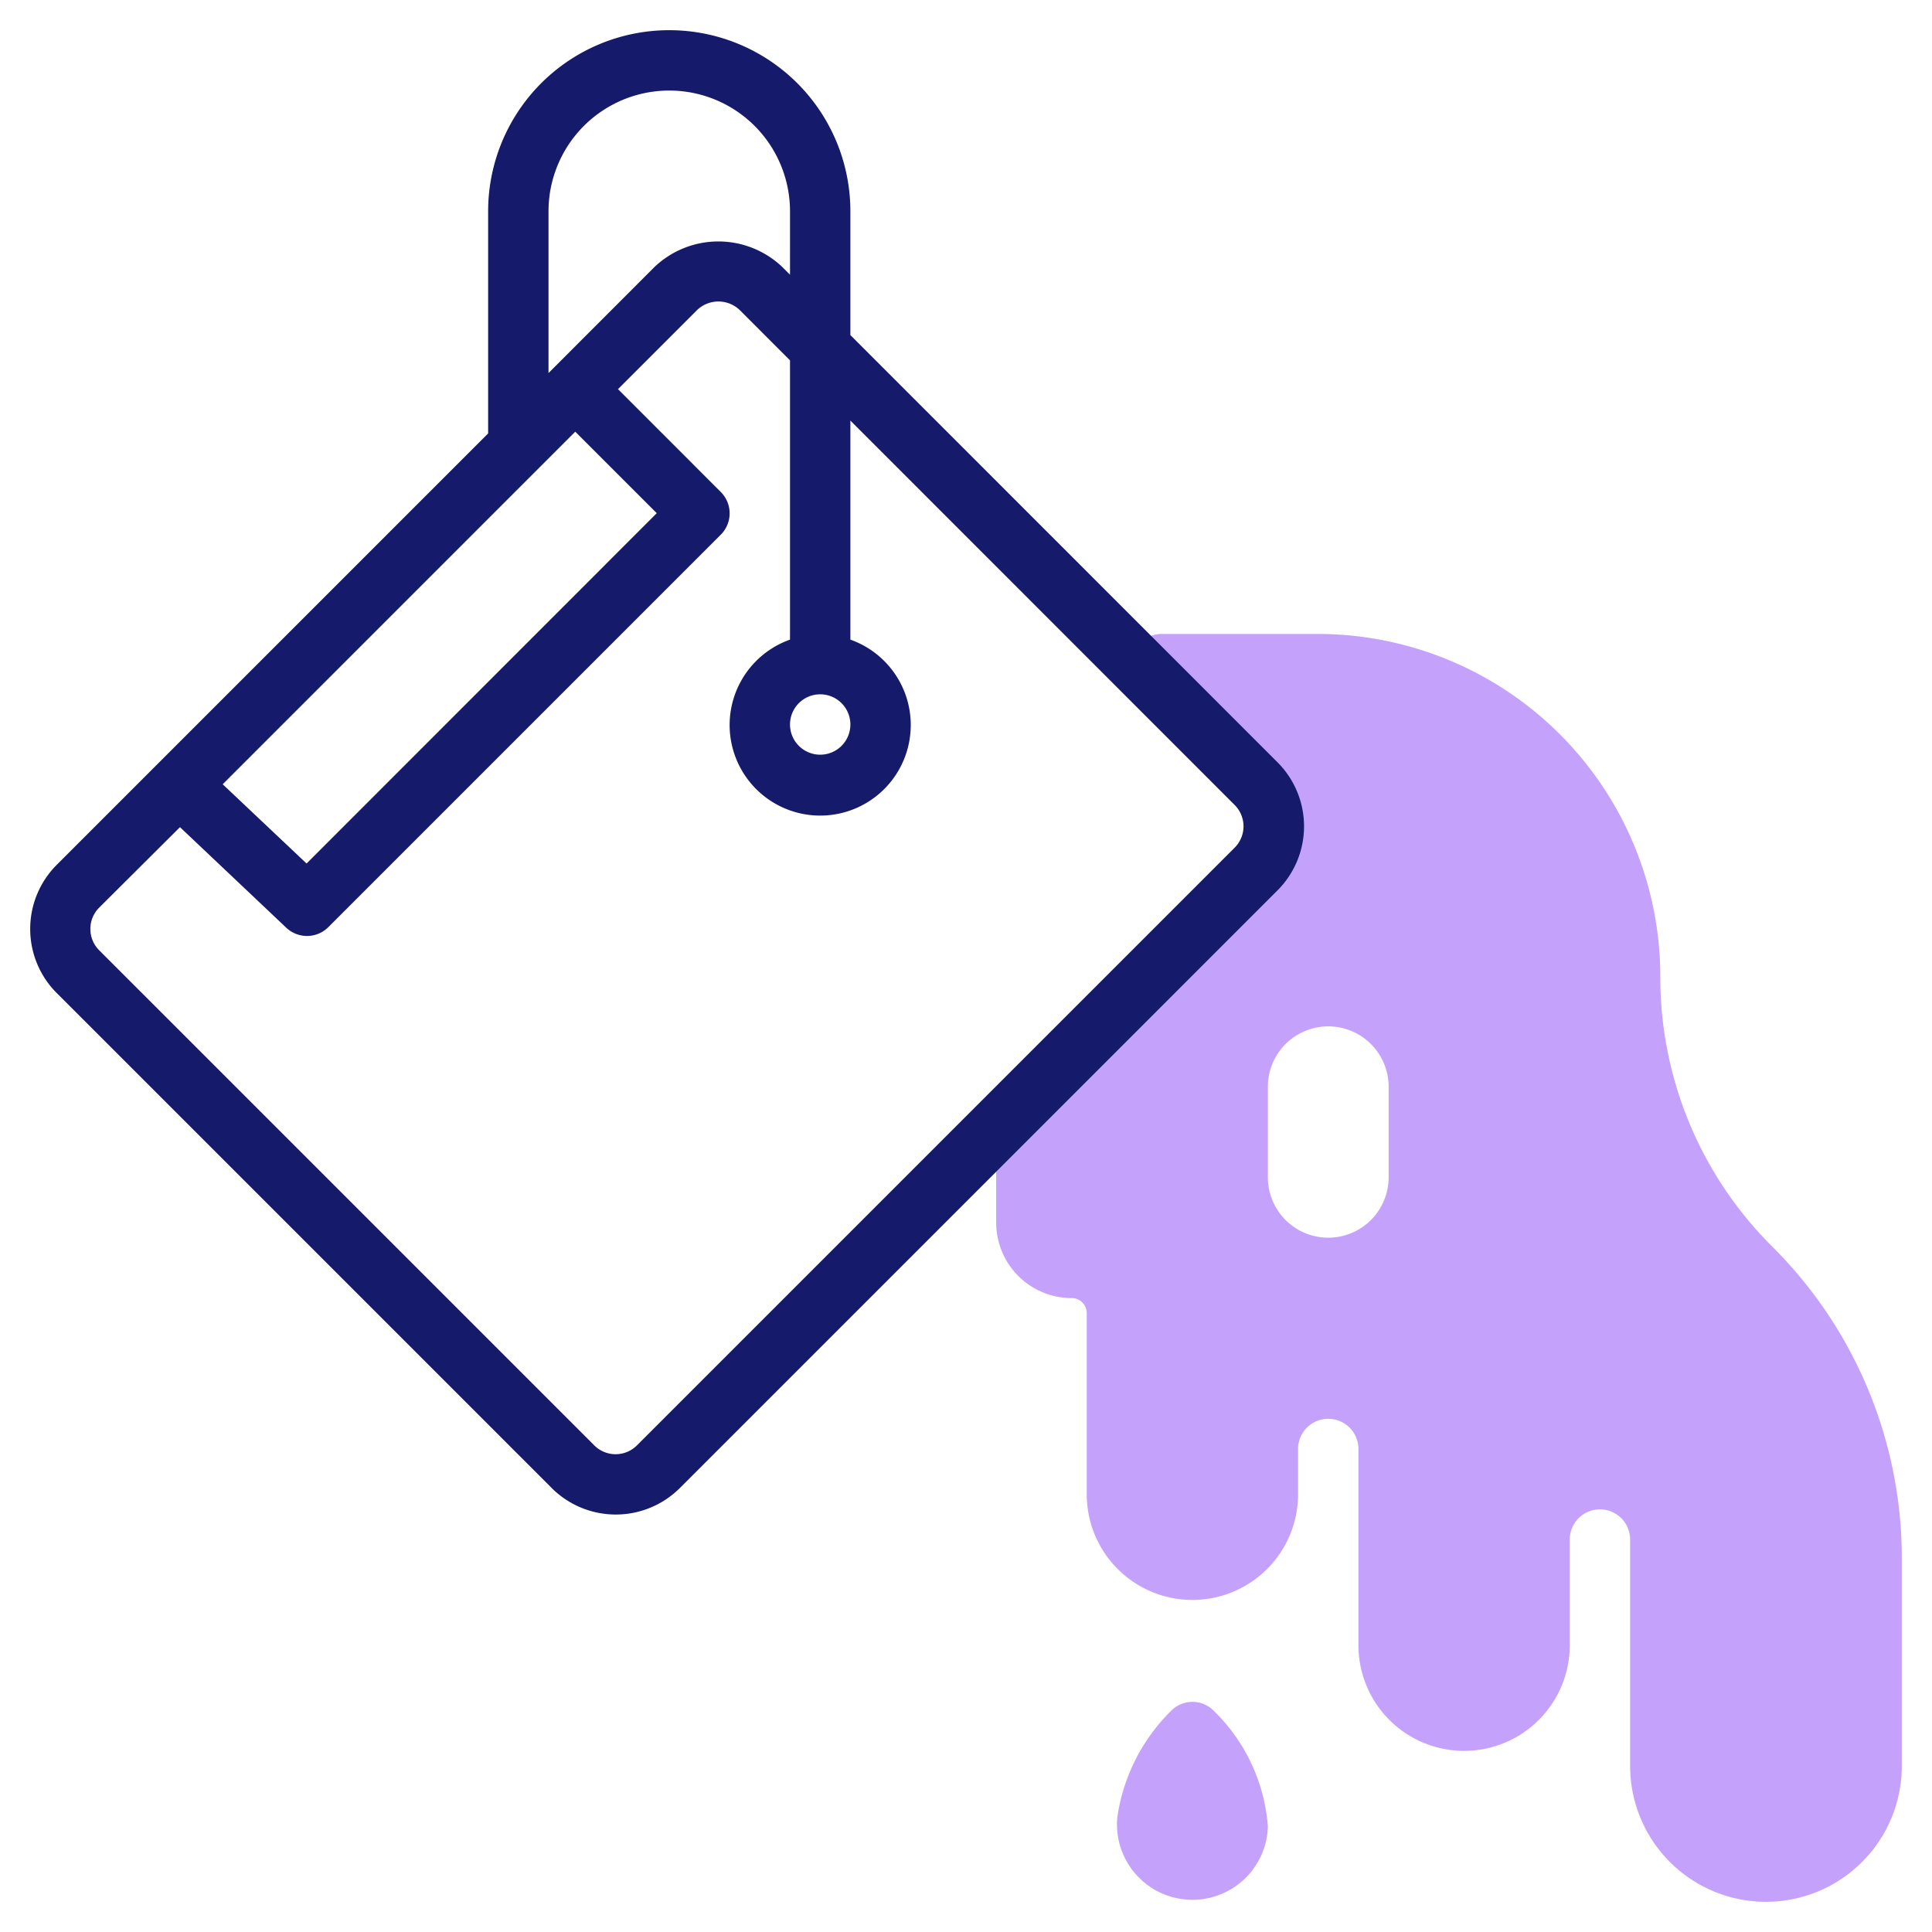 <?xml version="1.0"?>
<svg xmlns="http://www.w3.org/2000/svg" id="Icons" viewBox="0 0 64 64" width="512" height="512">
    <path
        d="M58.707,41.293A12.573,12.573,0,0,1,55,32.343,11.355,11.355,0,0,0,43.657,21H38.483a1,1,0,0,0-.707,1.707l3.958,3.959a1,1,0,0,1,0,1.414l-8.441,8.441a1,1,0,0,0-.293.707V40.5A2.5,2.5,0,0,0,35.5,43a.5.5,0,0,1,.5.5v6a3.5,3.5,0,0,0,7,0V48a1,1,0,0,1,2,0v6.5a3.5,3.5,0,0,0,7,0V51a1,1,0,0,1,2,0v7.5a4.5,4.5,0,0,0,9,0V51.657A14.558,14.558,0,0,0,58.707,41.293ZM46,39a2,2,0,0,1-4,0V36a2,2,0,0,1,4,0Z"
        style="fill:#c4a2fc"/>
    <path
        d="M42,60.5a2.5,2.5,0,1,1-4.989-.291,6.193,6.193,0,0,1,1.766-3.518.991.991,0,0,1,1.449,0A5.962,5.962,0,0,1,42,60.5Z"
        style="fill:#c4a2fc"/>
    <path
        d="M42.318,25.251,28.17,11.1V7a6,6,0,0,0-12,0v7.358L1.877,28.651a3.005,3.005,0,0,0,0,4.243l16.4,16.4a3.005,3.005,0,0,0,4.243,0l19.8-19.8A3,3,0,0,0,42.318,25.251ZM18.17,7a4,4,0,0,1,8,0V9.1l-.251-.251a3.071,3.071,0,0,0-4.243,0L18.17,12.358Zm.886,7.3,2.7,2.7-11.6,11.605L7.377,25.98ZM40.9,28.08l-19.8,19.8a1,1,0,0,1-1.414,0l-16.4-16.4a1,1,0,0,1,0-1.414L5.962,27.4l3.521,3.332a1,1,0,0,0,1.394-.02l13-13a1,1,0,0,0,0-1.414l-3.406-3.407,2.62-2.62a1.023,1.023,0,0,1,1.414,0l1.665,1.666v9.252a3,3,0,1,0,2,0V13.932L40.9,26.666A1,1,0,0,1,40.9,28.08ZM27.17,23a1,1,0,1,1-1,1A1,1,0,0,1,27.17,23Z"
        style="fill:#151a6a"/>
</svg>
